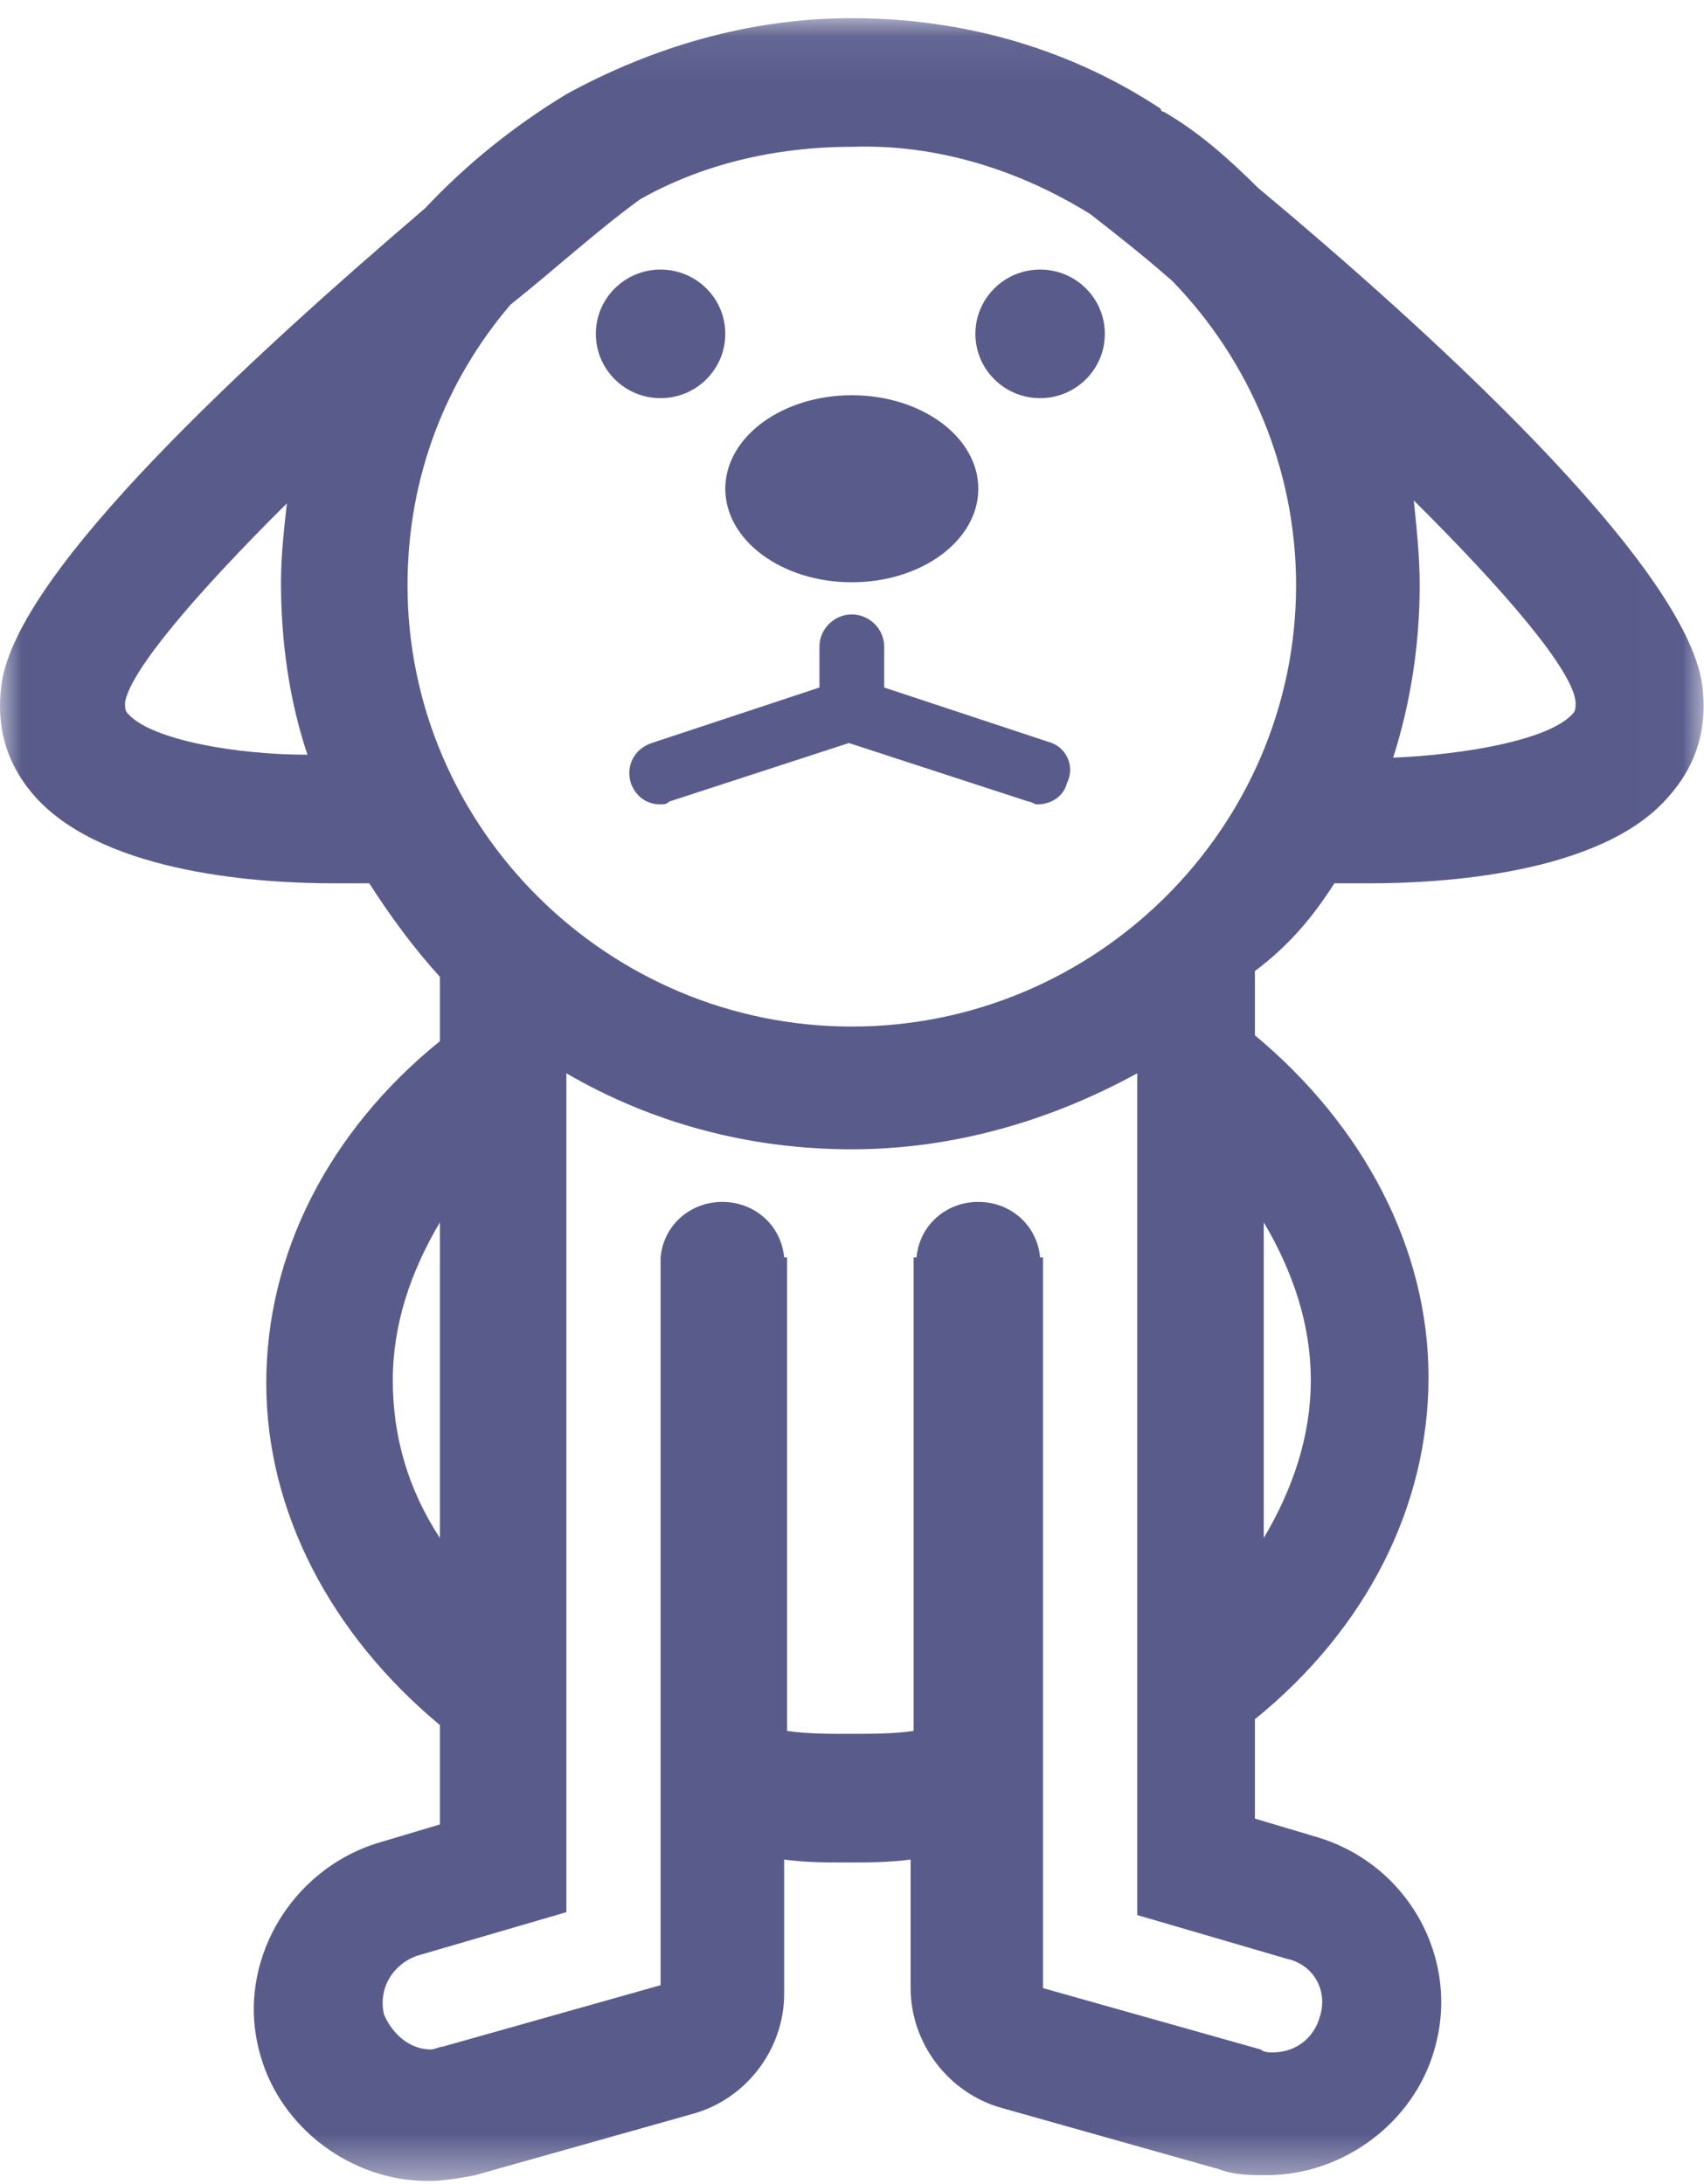 <?xml version="1.0" encoding="UTF-8"?>
<svg width="39px" height="50px" viewBox="0 0 39 50" version="1.1" xmlns="http://www.w3.org/2000/svg" xmlns:xlink="http://www.w3.org/1999/xlink">
    <!-- Generator: Sketch 44.1 (41455) - http://www.bohemiancoding.com/sketch -->
    <title>lost dog2</title>
    <desc>Created with Sketch.</desc>
    <defs>
        <polygon id="path-1" points="38.991 49.583 38.991 0.07 0 0.07 0 49.583 38.991 49.583"></polygon>
    </defs>
    <g id="Iconos" stroke="none" stroke-width="1" fill="none" fill-rule="evenodd">
        <g id="Iconos-inicio-2" transform="translate(-685, -36)">
            <g id="lost-dog2" transform="translate(685, 36)">
                <g id="Group-3" transform="translate(0, 0.347)">
                    <mask id="mask-2" fill="white">
                        <use xlink:href="#path-1"></use>
                    </mask>
                    <g id="Clip-2"></g>
                    <path d="M30.001,31.25 C30.001,32.521 29.597,33.726 28.924,34.863 L28.924,27.636 C29.597,28.774 30.001,29.979 30.001,31.25 L30.001,31.25 Z M29.462,44.498 C30.069,44.632 30.405,45.234 30.203,45.836 C30.069,46.305 29.664,46.639 29.125,46.639 C29.058,46.639 28.924,46.639 28.856,46.572 L23.873,45.167 L23.873,28.439 L23.805,28.439 C23.738,27.704 23.132,27.168 22.391,27.168 C21.65,27.168 21.044,27.704 20.977,28.439 L20.91,28.439 L20.91,39.279 C20.438,39.346 19.967,39.346 19.428,39.346 C18.957,39.346 18.486,39.346 18.014,39.279 L18.014,28.439 L17.947,28.439 C17.88,27.704 17.273,27.168 16.533,27.168 C15.792,27.168 15.186,27.704 15.119,28.439 L15.119,45.1 L10.135,46.506 C10.068,46.506 9.933,46.572 9.866,46.572 C9.394,46.572 8.99,46.238 8.788,45.769 C8.653,45.167 8.99,44.632 9.529,44.431 L12.963,43.428 L12.963,24.224 C14.916,25.361 17.139,25.964 19.496,25.964 C21.853,25.964 24.075,25.295 26.028,24.224 L26.028,43.494 L29.462,44.498 Z M8.99,31.25 C8.99,29.979 9.394,28.774 10.068,27.636 L10.068,34.863 C9.327,33.726 8.99,32.521 8.99,31.25 L8.99,31.25 Z M2.93,15.994 C2.862,15.927 2.862,15.86 2.862,15.726 C2.997,14.991 4.478,13.251 6.566,11.176 C6.499,11.779 6.431,12.381 6.431,12.983 C6.431,14.388 6.633,15.726 7.037,16.931 C5.421,16.931 3.468,16.596 2.93,15.994 L2.93,15.994 Z M24.95,4.552 C25.556,5.021 26.23,5.556 26.836,6.091 C28.587,7.898 29.664,10.374 29.664,13.05 C29.664,18.604 25.085,23.154 19.496,23.154 C13.906,23.154 9.327,18.604 9.327,13.05 C9.327,10.574 10.202,8.366 11.684,6.627 C12.694,5.824 13.637,4.954 14.647,4.218 C16.061,3.415 17.745,3.014 19.496,3.014 C21.449,2.946 23.334,3.549 24.95,4.552 L24.95,4.552 Z M36.062,15.726 C36.062,15.86 36.062,15.927 35.994,15.994 C35.456,16.596 33.503,16.931 31.886,16.998 C32.291,15.726 32.493,14.388 32.493,13.05 C32.493,12.381 32.425,11.779 32.358,11.11 C34.446,13.184 35.994,14.991 36.062,15.726 L36.062,15.726 Z M30.54,19.875 L30.675,19.875 L31.348,19.875 C32.964,19.875 36.6,19.674 38.15,17.934 C38.823,17.199 39.092,16.329 38.958,15.325 C38.553,12.515 32.56,7.095 28.789,3.95 C28.116,3.281 27.442,2.679 26.634,2.211 C26.634,2.211 26.567,2.211 26.567,2.144 C24.546,0.806 22.122,0.069 19.496,0.069 C17.139,0.069 14.916,0.739 12.963,1.809 C11.751,2.545 10.674,3.415 9.731,4.419 C5.825,7.764 0.37,12.716 0.034,15.325 C-0.101,16.329 0.169,17.199 0.842,17.934 C2.458,19.674 6.027,19.875 7.644,19.875 L8.317,19.875 L8.452,19.875 C8.923,20.611 9.461,21.347 10.068,22.016 L10.068,23.488 C7.509,25.562 6.094,28.373 6.094,31.317 C6.094,34.261 7.576,37.071 10.068,39.145 L10.068,41.42 L8.721,41.822 C6.633,42.424 5.354,44.632 5.96,46.706 C6.431,48.379 8.047,49.583 9.798,49.583 C10.135,49.583 10.539,49.516 10.876,49.449 L15.859,48.044 C17.071,47.71 17.947,46.572 17.947,45.301 L17.947,42.223 C18.418,42.29 18.889,42.29 19.361,42.29 C19.833,42.29 20.371,42.29 20.842,42.223 L20.842,45.167 C20.842,46.439 21.718,47.576 22.93,47.911 L27.913,49.316 C28.25,49.449 28.654,49.449 28.991,49.449 C30.742,49.449 32.358,48.245 32.83,46.572 C33.436,44.498 32.223,42.29 30.069,41.688 L28.722,41.286 L28.722,39.011 C31.28,36.937 32.695,34.127 32.695,31.183 C32.695,28.239 31.213,25.429 28.722,23.354 L28.722,21.882 C29.53,21.28 30.069,20.611 30.54,19.875 L30.54,19.875 Z" id="Fill-1" fill="#595C8B" mask="url(#mask-2)"></path>
                </g>
                <path d="M19.496,9.048 C21.095,9.048 22.391,10.007 22.391,11.189 C22.391,12.372 21.095,13.33 19.496,13.33 C17.896,13.33 16.6,12.372 16.6,11.189 C16.6,10.007 17.896,9.048 19.496,9.048" id="Fill-4" fill="#595C8B"></path>
                <path d="M24.075,17.01 L20.237,15.739 L20.237,14.802 C20.237,14.401 19.9,14.066 19.496,14.066 C19.092,14.066 18.755,14.401 18.755,14.802 L18.755,15.739 L14.916,17.01 C14.512,17.144 14.31,17.546 14.445,17.947 C14.579,18.282 14.849,18.415 15.118,18.415 C15.186,18.415 15.253,18.415 15.32,18.349 L19.428,17.01 L23.536,18.349 C23.604,18.349 23.671,18.415 23.738,18.415 C24.075,18.415 24.344,18.215 24.412,17.947 C24.614,17.546 24.412,17.144 24.075,17.01" id="Fill-6" fill="#595C8B"></path>
                <path d="M23.806,6.171 C24.624,6.171 25.287,6.83 25.287,7.643 C25.287,8.456 24.624,9.115 23.806,9.115 C22.987,9.115 22.324,8.456 22.324,7.643 C22.324,6.83 22.987,6.171 23.806,6.171" id="Fill-8" fill="#595C8B"></path>
                <path d="M15.118,6.171 C15.937,6.171 16.6,6.83 16.6,7.643 C16.6,8.456 15.937,9.115 15.118,9.115 C14.3,9.115 13.637,8.456 13.637,7.643 C13.637,6.83 14.3,6.171 15.118,6.171" id="Fill-10" fill="#595C8B"></path>
            </g>
        </g>
    </g>
</svg>